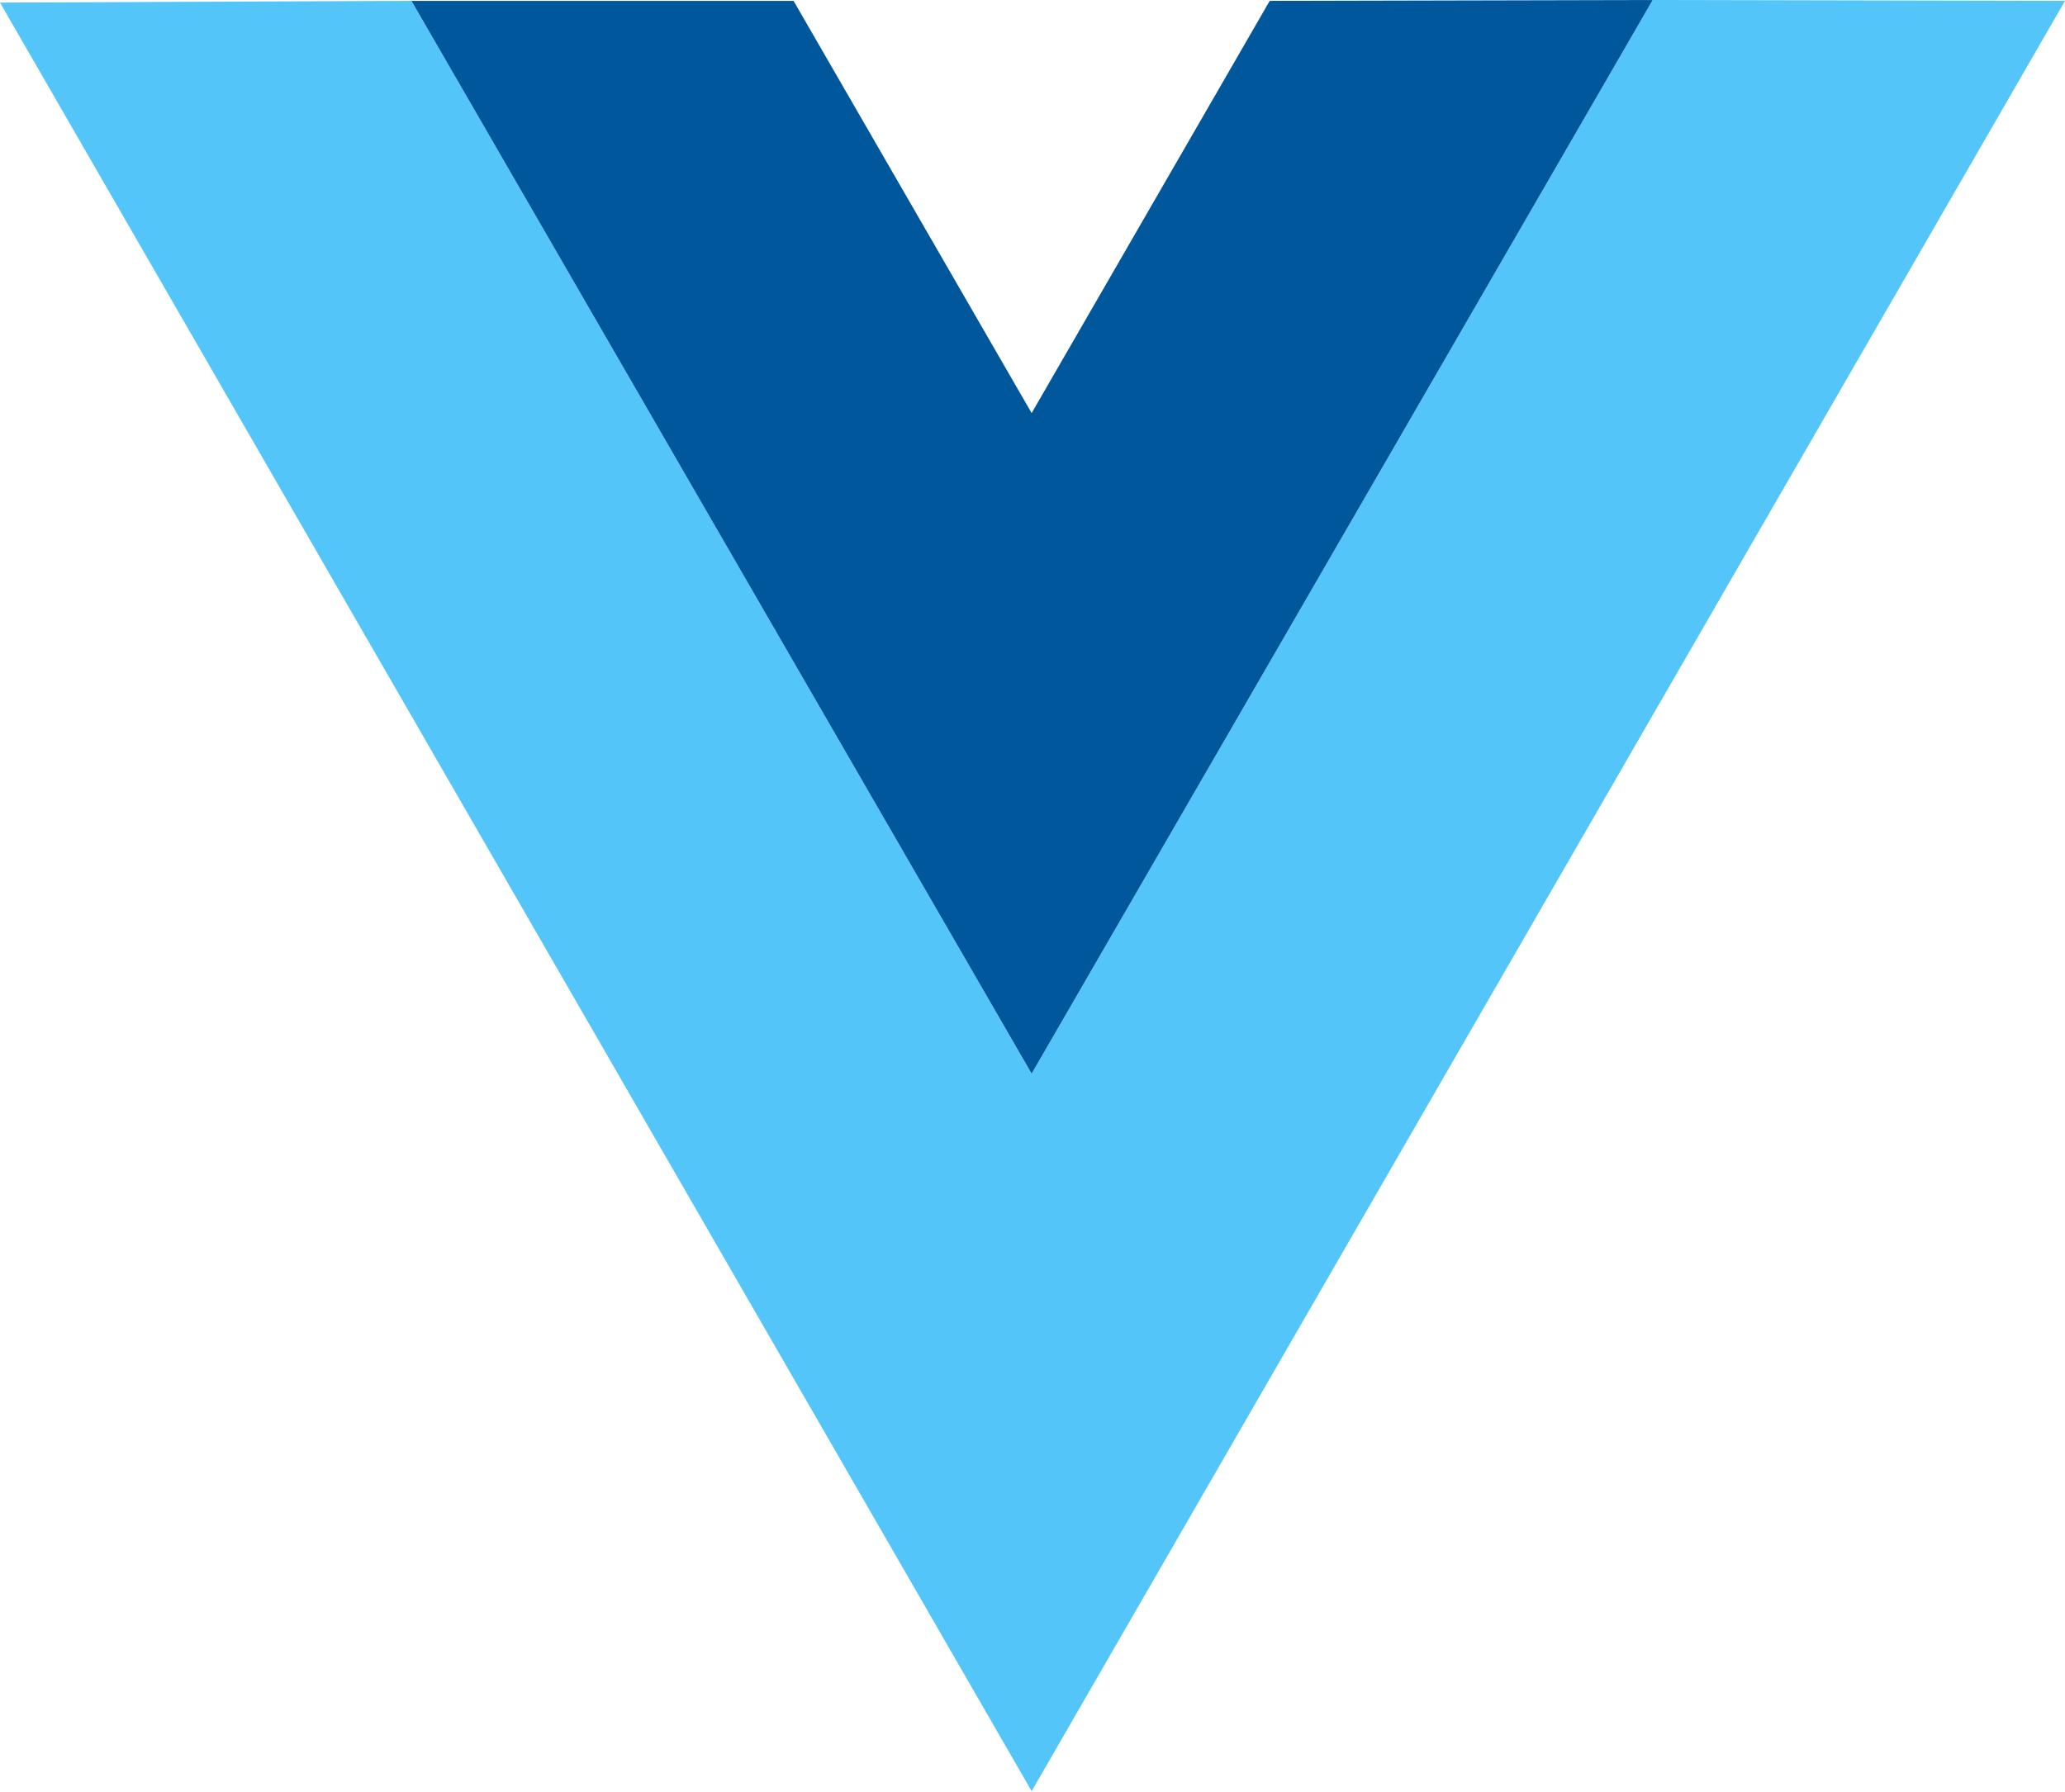 <svg width="1197" height="1039" viewBox="0 0 1197 1039" fill="none" xmlns="http://www.w3.org/2000/svg">
<path d="M598 1038.5L0 1.5L238.5 0.5L598 622.5L958 0L1197 0.5L598 1038.5Z" fill="#54C5F8"/>
<path d="M598 622.5L238.5 0.5H460L598 239.5L736 0.5L958 0L598 622.5Z" fill="#01579B"/>
</svg>
